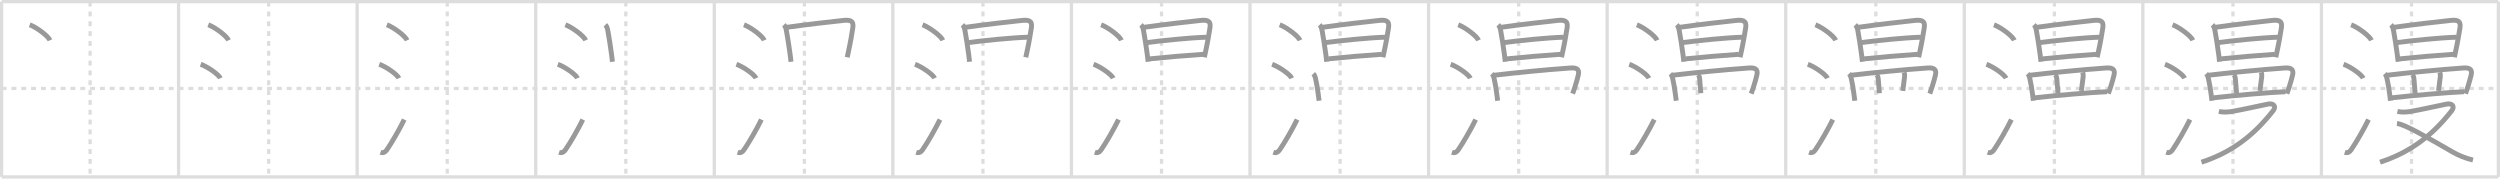 <svg width="1526px" height="109px" viewBox="0 0 1526 109" xmlns="http://www.w3.org/2000/svg" xmlns:xlink="http://www.w3.org/1999/xlink" xml:space="preserve" version="1.1" baseProfile="full">
<line x1="1" y1="1" x2="1525" y2="1" style="stroke:#ddd;stroke-width:2"></line>
<line x1="1" y1="1" x2="1" y2="108" style="stroke:#ddd;stroke-width:2"></line>
<line x1="1" y1="108" x2="1525" y2="108" style="stroke:#ddd;stroke-width:2"></line>
<line x1="1525" y1="1" x2="1525" y2="108" style="stroke:#ddd;stroke-width:2"></line>
<line x1="109" y1="1" x2="109" y2="108" style="stroke:#ddd;stroke-width:2"></line>
<line x1="218" y1="1" x2="218" y2="108" style="stroke:#ddd;stroke-width:2"></line>
<line x1="327" y1="1" x2="327" y2="108" style="stroke:#ddd;stroke-width:2"></line>
<line x1="436" y1="1" x2="436" y2="108" style="stroke:#ddd;stroke-width:2"></line>
<line x1="545" y1="1" x2="545" y2="108" style="stroke:#ddd;stroke-width:2"></line>
<line x1="654" y1="1" x2="654" y2="108" style="stroke:#ddd;stroke-width:2"></line>
<line x1="763" y1="1" x2="763" y2="108" style="stroke:#ddd;stroke-width:2"></line>
<line x1="872" y1="1" x2="872" y2="108" style="stroke:#ddd;stroke-width:2"></line>
<line x1="981" y1="1" x2="981" y2="108" style="stroke:#ddd;stroke-width:2"></line>
<line x1="1090" y1="1" x2="1090" y2="108" style="stroke:#ddd;stroke-width:2"></line>
<line x1="1199" y1="1" x2="1199" y2="108" style="stroke:#ddd;stroke-width:2"></line>
<line x1="1308" y1="1" x2="1308" y2="108" style="stroke:#ddd;stroke-width:2"></line>
<line x1="1417" y1="1" x2="1417" y2="108" style="stroke:#ddd;stroke-width:2"></line>
<line x1="1" y1="54" x2="1525" y2="54" style="stroke:#ddd;stroke-width:2;stroke-dasharray:3 3"></line>
<line x1="55" y1="1" x2="55" y2="108" style="stroke:#ddd;stroke-width:2;stroke-dasharray:3 3"></line>
<line x1="164" y1="1" x2="164" y2="108" style="stroke:#ddd;stroke-width:2;stroke-dasharray:3 3"></line>
<line x1="273" y1="1" x2="273" y2="108" style="stroke:#ddd;stroke-width:2;stroke-dasharray:3 3"></line>
<line x1="382" y1="1" x2="382" y2="108" style="stroke:#ddd;stroke-width:2;stroke-dasharray:3 3"></line>
<line x1="491" y1="1" x2="491" y2="108" style="stroke:#ddd;stroke-width:2;stroke-dasharray:3 3"></line>
<line x1="600" y1="1" x2="600" y2="108" style="stroke:#ddd;stroke-width:2;stroke-dasharray:3 3"></line>
<line x1="709" y1="1" x2="709" y2="108" style="stroke:#ddd;stroke-width:2;stroke-dasharray:3 3"></line>
<line x1="818" y1="1" x2="818" y2="108" style="stroke:#ddd;stroke-width:2;stroke-dasharray:3 3"></line>
<line x1="927" y1="1" x2="927" y2="108" style="stroke:#ddd;stroke-width:2;stroke-dasharray:3 3"></line>
<line x1="1036" y1="1" x2="1036" y2="108" style="stroke:#ddd;stroke-width:2;stroke-dasharray:3 3"></line>
<line x1="1145" y1="1" x2="1145" y2="108" style="stroke:#ddd;stroke-width:2;stroke-dasharray:3 3"></line>
<line x1="1254" y1="1" x2="1254" y2="108" style="stroke:#ddd;stroke-width:2;stroke-dasharray:3 3"></line>
<line x1="1363" y1="1" x2="1363" y2="108" style="stroke:#ddd;stroke-width:2;stroke-dasharray:3 3"></line>
<line x1="1472" y1="1" x2="1472" y2="108" style="stroke:#ddd;stroke-width:2;stroke-dasharray:3 3"></line>
<path d="M18.13,15.12c4.37,1.67,11.27,6.87,12.37,9.47" style="fill:none;stroke:#999;stroke-width:3"></path>

<path d="M127.13,15.12c4.37,1.67,11.27,6.87,12.37,9.47" style="fill:none;stroke:#999;stroke-width:3"></path>
<path d="M122.5,39.25c4.24,1.5,10.94,6.17,12,8.5" style="fill:none;stroke:#999;stroke-width:3"></path>

<path d="M236.13,15.12c4.37,1.67,11.27,6.87,12.37,9.47" style="fill:none;stroke:#999;stroke-width:3"></path>
<path d="M231.5,39.25c4.24,1.5,10.94,6.17,12,8.5" style="fill:none;stroke:#999;stroke-width:3"></path>
<path d="M232.25,92.98c1.5,0.52,2.78,0.07,3.86-1.5c3.14-4.57,7.79-12.66,10.64-18.49" style="fill:none;stroke:#999;stroke-width:3"></path>

<path d="M345.13,15.12c4.37,1.67,11.27,6.87,12.37,9.47" style="fill:none;stroke:#999;stroke-width:3"></path>
<path d="M340.5,39.25c4.24,1.5,10.94,6.17,12,8.5" style="fill:none;stroke:#999;stroke-width:3"></path>
<path d="M341.25,92.98c1.5,0.52,2.78,0.07,3.86-1.5c3.14-4.57,7.79-12.66,10.64-18.49" style="fill:none;stroke:#999;stroke-width:3"></path>
<path d="M369.49,15.15c0.87,0.87,1.26,1.97,1.58,3.83c0.63,3.68,1.62,9.34,2.25,14.5c0.18,1.47,0.35,2.9,0.5,4.22" style="fill:none;stroke:#999;stroke-width:3"></path>

<path d="M454.13,15.12c4.37,1.67,11.27,6.87,12.37,9.47" style="fill:none;stroke:#999;stroke-width:3"></path>
<path d="M449.5,39.25c4.24,1.5,10.94,6.17,12,8.5" style="fill:none;stroke:#999;stroke-width:3"></path>
<path d="M450.25,92.98c1.5,0.52,2.78,0.07,3.86-1.5c3.14-4.57,7.79-12.66,10.64-18.49" style="fill:none;stroke:#999;stroke-width:3"></path>
<path d="M478.49,15.15c0.87,0.87,1.26,1.97,1.58,3.83c0.63,3.68,1.62,9.34,2.25,14.5c0.18,1.47,0.35,2.9,0.5,4.22" style="fill:none;stroke:#999;stroke-width:3"></path>
<path d="M480.35,16.66c12.47-1.76,26.27-3.32,34.4-4.18c3.66-0.39,6.53-0.09,5.84,4.29c-0.54,3.44-1.46,9.09-2.61,14.28c-0.3,1.38-0.59,2.71-0.83,3.92" style="fill:none;stroke:#999;stroke-width:3"></path>

<path d="M563.13,15.12c4.37,1.67,11.27,6.87,12.37,9.47" style="fill:none;stroke:#999;stroke-width:3"></path>
<path d="M558.5,39.25c4.24,1.5,10.94,6.17,12,8.5" style="fill:none;stroke:#999;stroke-width:3"></path>
<path d="M559.25,92.98c1.5,0.52,2.78,0.07,3.86-1.5c3.14-4.57,7.79-12.66,10.64-18.49" style="fill:none;stroke:#999;stroke-width:3"></path>
<path d="M587.49,15.15c0.87,0.87,1.26,1.97,1.58,3.83c0.63,3.68,1.62,9.34,2.25,14.5c0.18,1.47,0.35,2.9,0.5,4.22" style="fill:none;stroke:#999;stroke-width:3"></path>
<path d="M589.35,16.66c12.47-1.76,26.27-3.32,34.4-4.18c3.66-0.39,6.53-0.09,5.84,4.29c-0.54,3.44-1.46,9.09-2.61,14.28c-0.3,1.38-0.59,2.71-0.83,3.92" style="fill:none;stroke:#999;stroke-width:3"></path>
<path d="M591.26,25.98c9.12-1.23,26.12-2.98,36.27-3.27" style="fill:none;stroke:#999;stroke-width:3"></path>

<path d="M672.13,15.12c4.37,1.67,11.27,6.87,12.37,9.47" style="fill:none;stroke:#999;stroke-width:3"></path>
<path d="M667.5,39.25c4.24,1.5,10.94,6.17,12,8.5" style="fill:none;stroke:#999;stroke-width:3"></path>
<path d="M668.25,92.98c1.5,0.52,2.78,0.07,3.86-1.5c3.14-4.57,7.79-12.66,10.64-18.49" style="fill:none;stroke:#999;stroke-width:3"></path>
<path d="M696.49,15.15c0.87,0.87,1.26,1.97,1.58,3.83c0.63,3.68,1.62,9.34,2.25,14.5c0.18,1.47,0.35,2.9,0.5,4.22" style="fill:none;stroke:#999;stroke-width:3"></path>
<path d="M698.35,16.66c12.47-1.76,26.27-3.32,34.4-4.18c3.66-0.39,6.53-0.09,5.84,4.29c-0.54,3.44-1.46,9.09-2.61,14.28c-0.3,1.38-0.59,2.71-0.83,3.92" style="fill:none;stroke:#999;stroke-width:3"></path>
<path d="M700.26,25.98c9.12-1.23,26.12-2.98,36.27-3.27" style="fill:none;stroke:#999;stroke-width:3"></path>
<path d="M701.85,35.92c8.78-0.92,22.41-2.11,32.55-2.77" style="fill:none;stroke:#999;stroke-width:3"></path>

<path d="M781.13,15.12c4.37,1.67,11.27,6.87,12.37,9.47" style="fill:none;stroke:#999;stroke-width:3"></path>
<path d="M776.5,39.25c4.24,1.5,10.94,6.17,12,8.5" style="fill:none;stroke:#999;stroke-width:3"></path>
<path d="M777.25,92.98c1.5,0.52,2.78,0.07,3.86-1.5c3.14-4.57,7.79-12.66,10.64-18.49" style="fill:none;stroke:#999;stroke-width:3"></path>
<path d="M805.49,15.15c0.87,0.87,1.26,1.97,1.58,3.83c0.63,3.68,1.62,9.34,2.25,14.5c0.18,1.47,0.35,2.9,0.5,4.22" style="fill:none;stroke:#999;stroke-width:3"></path>
<path d="M807.35,16.66c12.47-1.76,26.27-3.32,34.4-4.18c3.66-0.39,6.53-0.09,5.84,4.29c-0.54,3.44-1.46,9.09-2.61,14.28c-0.3,1.38-0.59,2.71-0.83,3.92" style="fill:none;stroke:#999;stroke-width:3"></path>
<path d="M809.26,25.98c9.12-1.23,26.12-2.98,36.27-3.27" style="fill:none;stroke:#999;stroke-width:3"></path>
<path d="M810.85,35.92c8.78-0.92,22.41-2.11,32.55-2.77" style="fill:none;stroke:#999;stroke-width:3"></path>
<path d="M801.62,45.02c0.8,0.8,1.13,1.75,1.35,2.7c0.78,3.4,1.18,6.08,1.68,9.76c0.19,1.42,0.37,2.8,0.52,4.02" style="fill:none;stroke:#999;stroke-width:3"></path>

<path d="M890.13,15.12c4.37,1.67,11.27,6.87,12.37,9.47" style="fill:none;stroke:#999;stroke-width:3"></path>
<path d="M885.5,39.25c4.24,1.5,10.94,6.17,12,8.5" style="fill:none;stroke:#999;stroke-width:3"></path>
<path d="M886.25,92.98c1.5,0.52,2.78,0.07,3.86-1.5c3.14-4.57,7.79-12.66,10.64-18.49" style="fill:none;stroke:#999;stroke-width:3"></path>
<path d="M914.49,15.15c0.87,0.87,1.26,1.97,1.58,3.83c0.63,3.68,1.62,9.34,2.25,14.5c0.18,1.47,0.35,2.9,0.5,4.22" style="fill:none;stroke:#999;stroke-width:3"></path>
<path d="M916.35,16.66c12.47-1.76,26.27-3.32,34.4-4.18c3.66-0.39,6.53-0.09,5.84,4.29c-0.54,3.44-1.46,9.09-2.61,14.28c-0.3,1.38-0.59,2.71-0.83,3.92" style="fill:none;stroke:#999;stroke-width:3"></path>
<path d="M918.26,25.98c9.12-1.23,26.12-2.98,36.27-3.27" style="fill:none;stroke:#999;stroke-width:3"></path>
<path d="M919.85,35.92c8.78-0.92,22.41-2.11,32.55-2.77" style="fill:none;stroke:#999;stroke-width:3"></path>
<path d="M910.62,45.02c0.8,0.8,1.13,1.75,1.35,2.7c0.78,3.4,1.18,6.08,1.68,9.76c0.19,1.42,0.37,2.8,0.52,4.02" style="fill:none;stroke:#999;stroke-width:3"></path>
<path d="M911.95,45.94c12.05-1.44,30.8-3.32,46.43-4.43c3.17-0.23,5.96,0.19,5.04,4.15c-0.53,2.26-1.11,4.36-2.07,7.37c-0.45,1.41-0.92,2.81-1.41,4.14" style="fill:none;stroke:#999;stroke-width:3"></path>

<path d="M999.13,15.12c4.37,1.67,11.27,6.87,12.37,9.47" style="fill:none;stroke:#999;stroke-width:3"></path>
<path d="M994.5,39.25c4.24,1.5,10.94,6.17,12,8.5" style="fill:none;stroke:#999;stroke-width:3"></path>
<path d="M995.25,92.98c1.5,0.52,2.78,0.07,3.86-1.5c3.14-4.57,7.79-12.66,10.64-18.49" style="fill:none;stroke:#999;stroke-width:3"></path>
<path d="M1023.49,15.15c0.87,0.87,1.26,1.97,1.58,3.83c0.63,3.68,1.62,9.34,2.25,14.5c0.18,1.47,0.35,2.9,0.5,4.22" style="fill:none;stroke:#999;stroke-width:3"></path>
<path d="M1025.35,16.66c12.47-1.76,26.27-3.32,34.4-4.18c3.66-0.39,6.53-0.09,5.84,4.29c-0.54,3.44-1.46,9.09-2.61,14.28c-0.3,1.38-0.59,2.71-0.83,3.92" style="fill:none;stroke:#999;stroke-width:3"></path>
<path d="M1027.26,25.98c9.12-1.23,26.12-2.98,36.27-3.27" style="fill:none;stroke:#999;stroke-width:3"></path>
<path d="M1028.85,35.92c8.78-0.92,22.41-2.11,32.55-2.77" style="fill:none;stroke:#999;stroke-width:3"></path>
<path d="M1019.62,45.02c0.8,0.8,1.13,1.75,1.35,2.7c0.78,3.4,1.18,6.08,1.68,9.76c0.19,1.42,0.37,2.8,0.52,4.02" style="fill:none;stroke:#999;stroke-width:3"></path>
<path d="M1020.95,45.94c12.05-1.44,30.8-3.32,46.43-4.43c3.17-0.23,5.96,0.19,5.04,4.15c-0.53,2.26-1.11,4.36-2.07,7.37c-0.45,1.41-0.92,2.81-1.41,4.14" style="fill:none;stroke:#999;stroke-width:3"></path>
<path d="M1036.46,45.6c0.6,0.6,0.9,1.32,1,2.42c0.33,3.5,0.54,6.48,0.74,8.89" style="fill:none;stroke:#999;stroke-width:3"></path>

<path d="M1108.13,15.12c4.37,1.67,11.27,6.87,12.37,9.47" style="fill:none;stroke:#999;stroke-width:3"></path>
<path d="M1103.5,39.25c4.24,1.5,10.94,6.17,12,8.5" style="fill:none;stroke:#999;stroke-width:3"></path>
<path d="M1104.25,92.98c1.5,0.52,2.78,0.07,3.86-1.5c3.14-4.57,7.79-12.66,10.64-18.49" style="fill:none;stroke:#999;stroke-width:3"></path>
<path d="M1132.49,15.15c0.87,0.87,1.26,1.97,1.58,3.83c0.63,3.68,1.62,9.34,2.25,14.5c0.18,1.47,0.35,2.9,0.5,4.22" style="fill:none;stroke:#999;stroke-width:3"></path>
<path d="M1134.35,16.66c12.47-1.76,26.27-3.32,34.4-4.18c3.66-0.39,6.53-0.09,5.84,4.29c-0.54,3.44-1.46,9.09-2.61,14.28c-0.3,1.38-0.59,2.71-0.83,3.92" style="fill:none;stroke:#999;stroke-width:3"></path>
<path d="M1136.26,25.98c9.12-1.23,26.12-2.98,36.27-3.27" style="fill:none;stroke:#999;stroke-width:3"></path>
<path d="M1137.85,35.92c8.78-0.92,22.41-2.11,32.55-2.77" style="fill:none;stroke:#999;stroke-width:3"></path>
<path d="M1128.62,45.02c0.8,0.8,1.13,1.75,1.35,2.7c0.78,3.4,1.18,6.08,1.68,9.76c0.19,1.42,0.37,2.8,0.52,4.02" style="fill:none;stroke:#999;stroke-width:3"></path>
<path d="M1129.95,45.94c12.05-1.44,30.8-3.32,46.43-4.43c3.17-0.23,5.96,0.19,5.04,4.15c-0.53,2.26-1.11,4.36-2.07,7.37c-0.45,1.41-0.92,2.81-1.41,4.14" style="fill:none;stroke:#999;stroke-width:3"></path>
<path d="M1145.46,45.6c0.6,0.6,0.9,1.32,1,2.42c0.33,3.5,0.54,6.48,0.74,8.89" style="fill:none;stroke:#999;stroke-width:3"></path>
<path d="M1162.29,44.12c0.21,0.75,0.39,1.68,0.29,2.55c-0.32,2.82-0.88,6.49-1.1,8.81" style="fill:none;stroke:#999;stroke-width:3"></path>

<path d="M1217.13,15.12c4.37,1.67,11.27,6.87,12.37,9.47" style="fill:none;stroke:#999;stroke-width:3"></path>
<path d="M1212.5,39.25c4.24,1.5,10.94,6.17,12,8.5" style="fill:none;stroke:#999;stroke-width:3"></path>
<path d="M1213.25,92.98c1.5,0.52,2.78,0.07,3.86-1.5c3.14-4.57,7.79-12.66,10.64-18.49" style="fill:none;stroke:#999;stroke-width:3"></path>
<path d="M1241.49,15.15c0.87,0.87,1.26,1.97,1.58,3.83c0.63,3.68,1.62,9.34,2.25,14.5c0.18,1.47,0.35,2.9,0.5,4.22" style="fill:none;stroke:#999;stroke-width:3"></path>
<path d="M1243.35,16.66c12.47-1.76,26.27-3.32,34.4-4.18c3.66-0.39,6.53-0.09,5.84,4.29c-0.54,3.44-1.46,9.09-2.61,14.28c-0.3,1.38-0.59,2.71-0.83,3.92" style="fill:none;stroke:#999;stroke-width:3"></path>
<path d="M1245.26,25.98c9.12-1.23,26.12-2.98,36.27-3.27" style="fill:none;stroke:#999;stroke-width:3"></path>
<path d="M1246.85,35.92c8.78-0.92,22.41-2.11,32.55-2.77" style="fill:none;stroke:#999;stroke-width:3"></path>
<path d="M1237.62,45.02c0.8,0.8,1.13,1.75,1.35,2.7c0.78,3.4,1.18,6.08,1.68,9.76c0.19,1.42,0.37,2.8,0.52,4.02" style="fill:none;stroke:#999;stroke-width:3"></path>
<path d="M1238.95,45.94c12.05-1.44,30.8-3.32,46.43-4.43c3.17-0.23,5.96,0.19,5.04,4.15c-0.53,2.26-1.11,4.36-2.07,7.37c-0.45,1.41-0.92,2.81-1.41,4.14" style="fill:none;stroke:#999;stroke-width:3"></path>
<path d="M1254.46,45.6c0.6,0.6,0.9,1.32,1,2.42c0.33,3.5,0.54,6.48,0.74,8.89" style="fill:none;stroke:#999;stroke-width:3"></path>
<path d="M1271.29,44.12c0.21,0.75,0.39,1.68,0.29,2.55c-0.32,2.82-0.88,6.49-1.1,8.81" style="fill:none;stroke:#999;stroke-width:3"></path>
<path d="M1242.04,59.7c14.09-1.57,34.21-3.32,44.09-3.71" style="fill:none;stroke:#999;stroke-width:3"></path>

<path d="M1326.13,15.12c4.37,1.67,11.27,6.87,12.37,9.47" style="fill:none;stroke:#999;stroke-width:3"></path>
<path d="M1321.5,39.25c4.24,1.5,10.94,6.17,12,8.5" style="fill:none;stroke:#999;stroke-width:3"></path>
<path d="M1322.25,92.98c1.5,0.52,2.78,0.07,3.86-1.5c3.14-4.57,7.79-12.66,10.64-18.49" style="fill:none;stroke:#999;stroke-width:3"></path>
<path d="M1350.49,15.15c0.87,0.87,1.26,1.97,1.58,3.83c0.63,3.68,1.62,9.34,2.25,14.5c0.18,1.47,0.35,2.9,0.5,4.22" style="fill:none;stroke:#999;stroke-width:3"></path>
<path d="M1352.35,16.66c12.47-1.76,26.27-3.32,34.4-4.18c3.66-0.39,6.53-0.09,5.84,4.29c-0.54,3.44-1.46,9.09-2.61,14.28c-0.3,1.38-0.59,2.71-0.83,3.92" style="fill:none;stroke:#999;stroke-width:3"></path>
<path d="M1354.26,25.98c9.12-1.23,26.12-2.98,36.27-3.27" style="fill:none;stroke:#999;stroke-width:3"></path>
<path d="M1355.85,35.92c8.78-0.92,22.41-2.11,32.55-2.77" style="fill:none;stroke:#999;stroke-width:3"></path>
<path d="M1346.62,45.02c0.8,0.8,1.13,1.75,1.35,2.7c0.78,3.4,1.18,6.08,1.68,9.76c0.19,1.42,0.37,2.8,0.52,4.02" style="fill:none;stroke:#999;stroke-width:3"></path>
<path d="M1347.95,45.94c12.05-1.44,30.8-3.32,46.43-4.43c3.17-0.23,5.96,0.19,5.04,4.15c-0.53,2.26-1.11,4.36-2.07,7.37c-0.45,1.41-0.92,2.81-1.41,4.14" style="fill:none;stroke:#999;stroke-width:3"></path>
<path d="M1363.46,45.6c0.6,0.6,0.9,1.32,1,2.42c0.33,3.5,0.54,6.48,0.74,8.89" style="fill:none;stroke:#999;stroke-width:3"></path>
<path d="M1380.29,44.12c0.21,0.75,0.39,1.68,0.29,2.55c-0.32,2.82-0.88,6.49-1.1,8.81" style="fill:none;stroke:#999;stroke-width:3"></path>
<path d="M1351.04,59.7c14.09-1.57,34.21-3.32,44.09-3.71" style="fill:none;stroke:#999;stroke-width:3"></path>
<path d="M1354.4,68.05c2.68,0.52,5.3,0.44,8.02-0.02c5.91-1,17.55-3.63,22-4.5c3.33-0.65,5.21,1.35,3.11,4.04C1375.32,83.16,1361.82,93.12,1343.77,99" style="fill:none;stroke:#999;stroke-width:3"></path>

<path d="M1435.13,15.12c4.37,1.67,11.27,6.87,12.37,9.47" style="fill:none;stroke:#999;stroke-width:3"></path>
<path d="M1430.5,39.25c4.24,1.5,10.94,6.17,12,8.5" style="fill:none;stroke:#999;stroke-width:3"></path>
<path d="M1431.25,92.98c1.5,0.52,2.78,0.07,3.86-1.5c3.14-4.57,7.79-12.66,10.64-18.49" style="fill:none;stroke:#999;stroke-width:3"></path>
<path d="M1459.49,15.15c0.87,0.87,1.26,1.97,1.58,3.83c0.63,3.68,1.62,9.34,2.25,14.5c0.18,1.47,0.35,2.9,0.5,4.22" style="fill:none;stroke:#999;stroke-width:3"></path>
<path d="M1461.35,16.66c12.47-1.76,26.27-3.32,34.4-4.18c3.66-0.39,6.53-0.09,5.84,4.29c-0.54,3.44-1.46,9.09-2.61,14.28c-0.3,1.38-0.59,2.71-0.83,3.92" style="fill:none;stroke:#999;stroke-width:3"></path>
<path d="M1463.26,25.98c9.12-1.23,26.12-2.98,36.27-3.27" style="fill:none;stroke:#999;stroke-width:3"></path>
<path d="M1464.85,35.92c8.78-0.92,22.41-2.11,32.55-2.77" style="fill:none;stroke:#999;stroke-width:3"></path>
<path d="M1455.62,45.02c0.8,0.8,1.13,1.75,1.35,2.7c0.78,3.4,1.18,6.08,1.68,9.76c0.19,1.42,0.37,2.8,0.52,4.02" style="fill:none;stroke:#999;stroke-width:3"></path>
<path d="M1456.95,45.94c12.05-1.44,30.8-3.32,46.43-4.43c3.17-0.23,5.96,0.19,5.04,4.15c-0.53,2.26-1.11,4.36-2.07,7.37c-0.45,1.41-0.92,2.81-1.41,4.14" style="fill:none;stroke:#999;stroke-width:3"></path>
<path d="M1472.46,45.6c0.6,0.6,0.9,1.32,1,2.42c0.33,3.5,0.54,6.48,0.74,8.89" style="fill:none;stroke:#999;stroke-width:3"></path>
<path d="M1489.29,44.12c0.21,0.75,0.39,1.68,0.29,2.55c-0.32,2.82-0.88,6.49-1.1,8.81" style="fill:none;stroke:#999;stroke-width:3"></path>
<path d="M1460.04,59.7c14.09-1.57,34.21-3.32,44.09-3.71" style="fill:none;stroke:#999;stroke-width:3"></path>
<path d="M1463.4,68.05c2.68,0.52,5.3,0.44,8.02-0.02c5.91-1,17.55-3.63,22-4.5c3.33-0.65,5.21,1.35,3.11,4.04C1484.32,83.16,1470.82,93.12,1452.77,99" style="fill:none;stroke:#999;stroke-width:3"></path>
<path d="M1463.1,75.41c4.65,0.34,19.15,8.84,33.81,17.28c3.63,2.09,7.97,3.94,12.58,5" style="fill:none;stroke:#999;stroke-width:3"></path>

</svg>